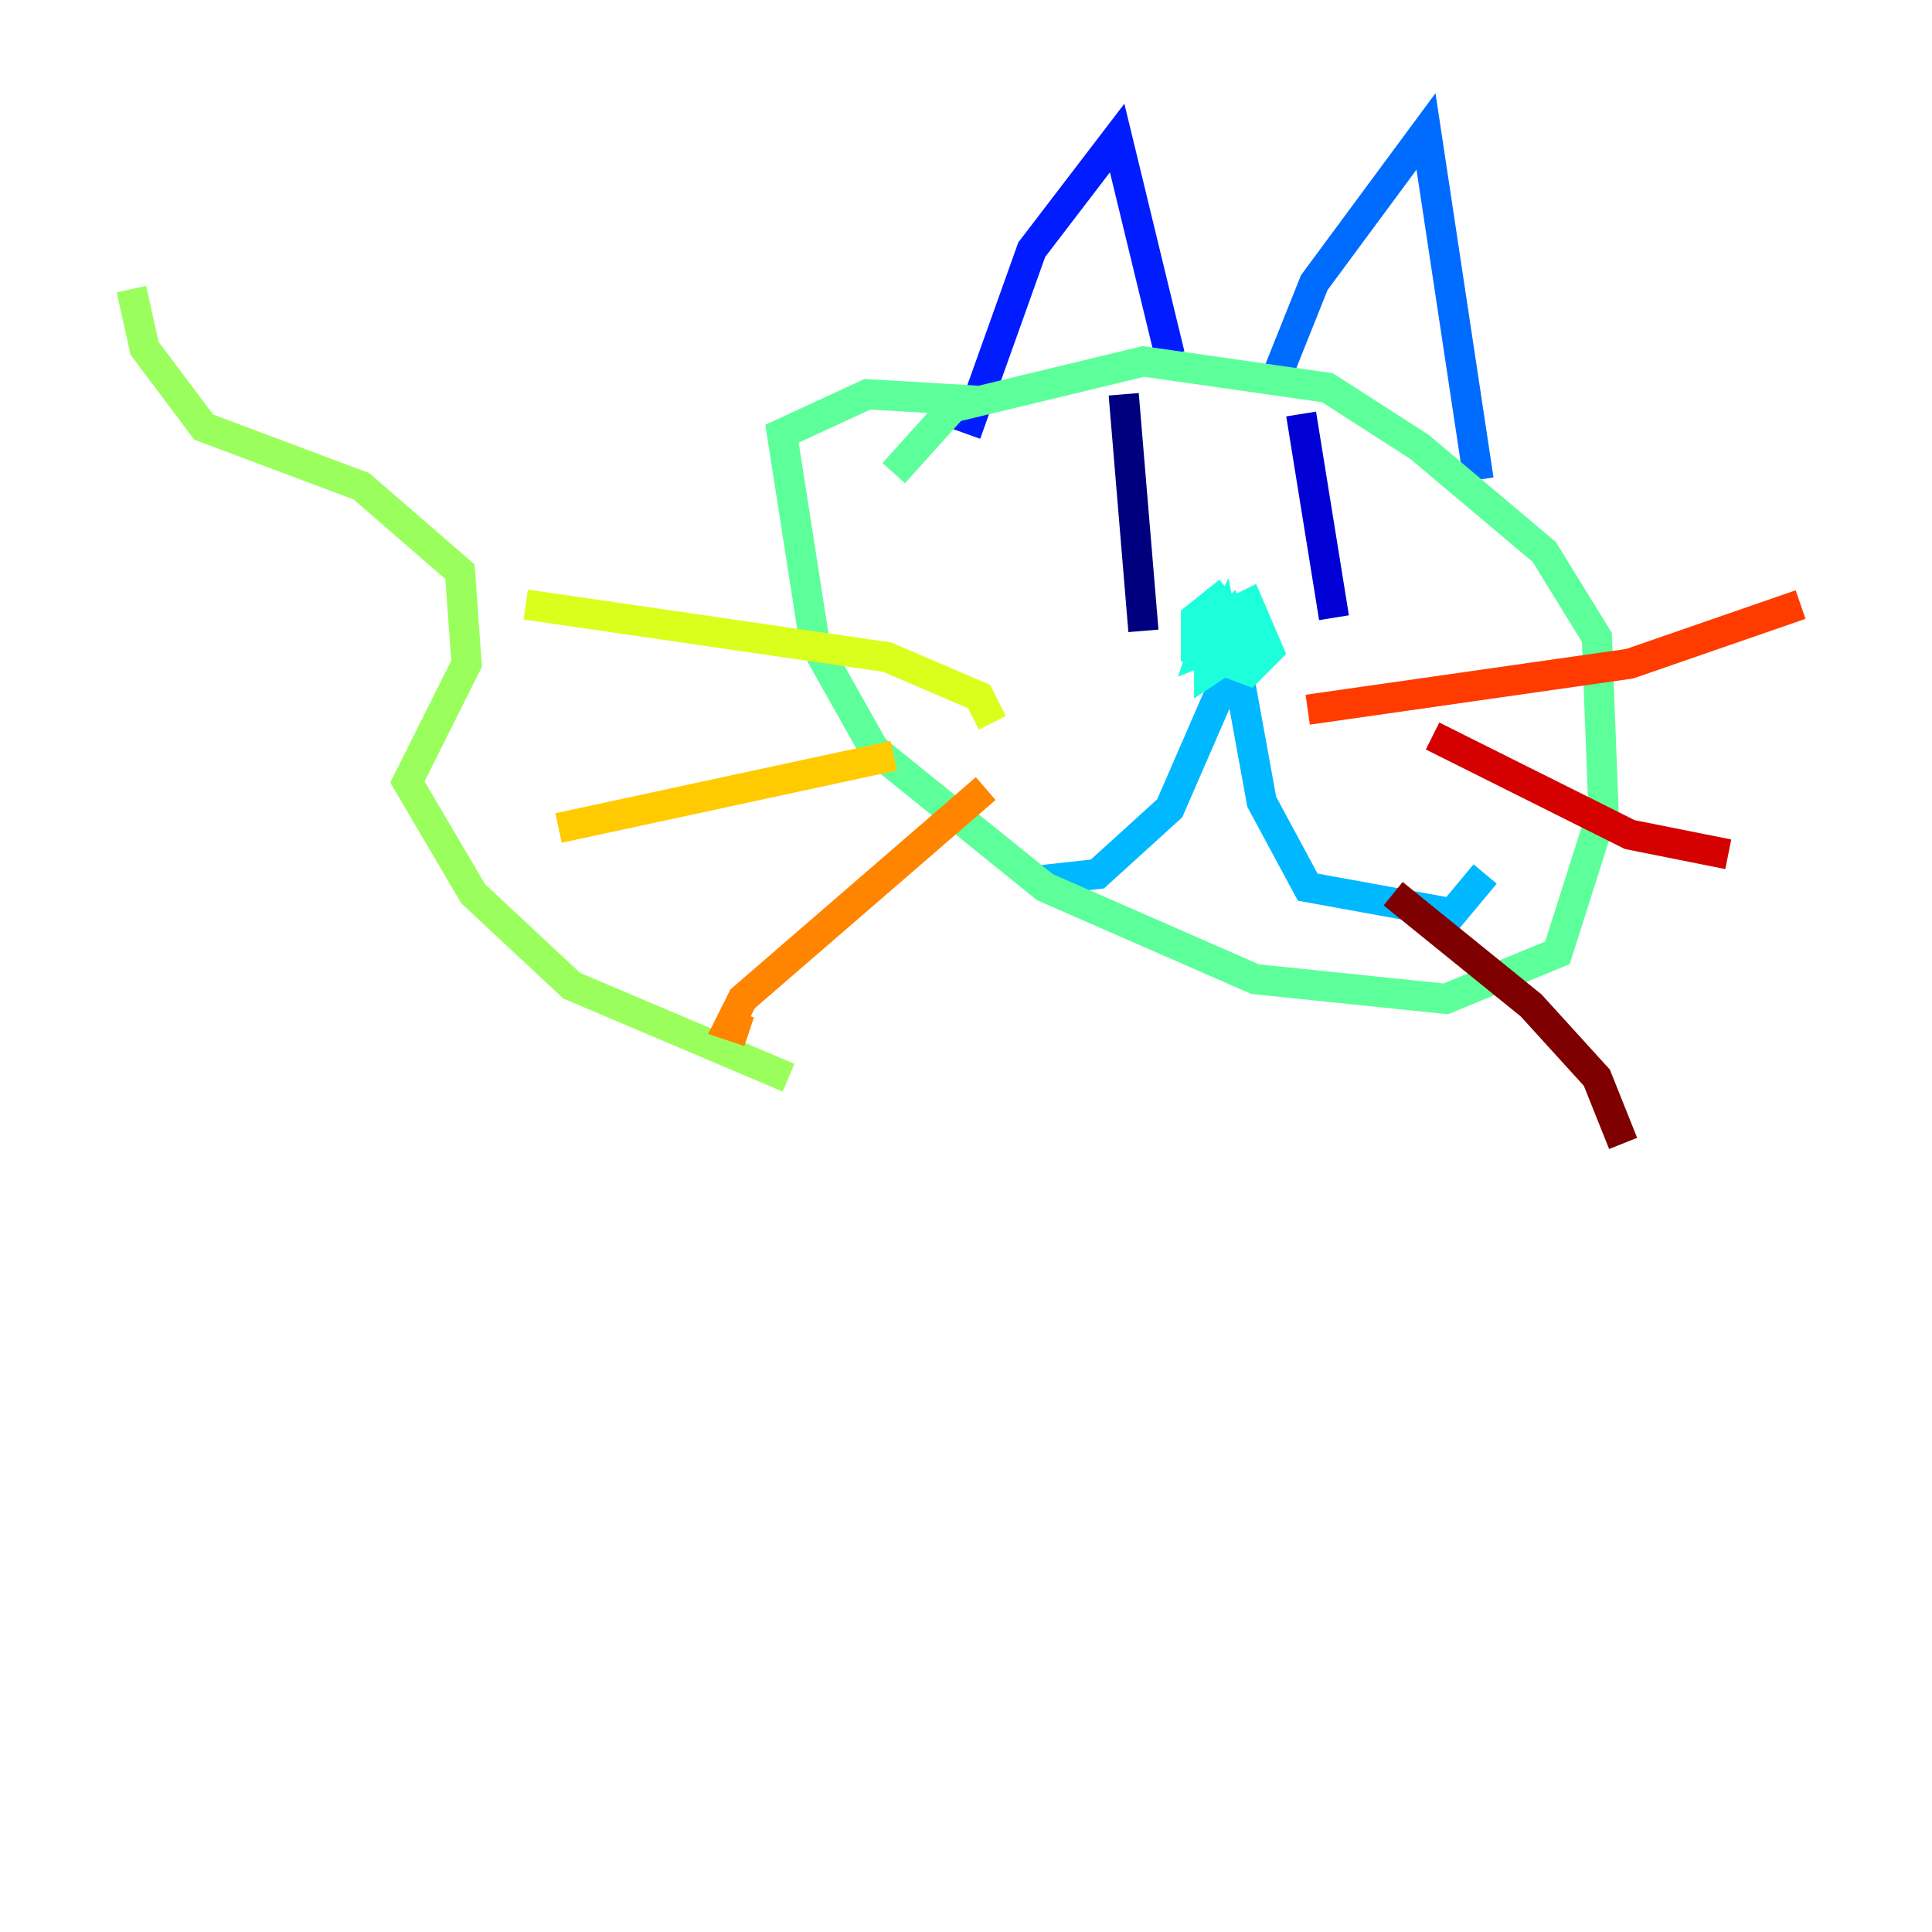 <?xml version="1.0" encoding="utf-8" ?>
<svg baseProfile="tiny" height="128" version="1.2" viewBox="0,0,128,128" width="128" xmlns="http://www.w3.org/2000/svg" xmlns:ev="http://www.w3.org/2001/xml-events" xmlns:xlink="http://www.w3.org/1999/xlink"><defs /><polyline fill="none" points="74.449,26.122 75.755,41.796" stroke="#00007f" stroke-width="2" /><polyline fill="none" points="86.204,27.429 88.381,40.925" stroke="#0000d5" stroke-width="2" /><polyline fill="none" points="64.0,28.735 68.354,16.544 74.014,9.143 77.497,23.51" stroke="#001cff" stroke-width="2" /><polyline fill="none" points="84.463,25.252 87.075,18.721 94.476,8.707 97.959,31.782" stroke="#006cff" stroke-width="2" /><polyline fill="none" points="68.789,58.34 72.707,57.905 77.497,53.551 81.85,43.537 83.592,53.116 86.639,58.776 96.218,60.517 98.395,57.905" stroke="#00b8ff" stroke-width="2" /><polyline fill="none" points="81.415,39.184 79.238,40.925 79.238,43.102 82.721,44.408 84.027,43.102 82.721,40.054 80.98,40.925 80.98,43.102 82.721,41.796 80.544,40.49 79.674,43.102 81.85,42.231 81.415,40.925 80.109,42.231 80.109,44.408 81.415,43.537 80.98,41.361 80.109,43.102 81.415,43.102 81.415,42.231" stroke="#1cffda" stroke-width="2" /><polyline fill="none" points="59.211,31.347 63.129,26.993 75.755,23.946 87.946,25.687 94.041,29.605 102.313,36.571 105.796,42.231 106.231,53.551 103.184,63.129 95.782,66.177 83.156,64.871 69.225,58.776 57.905,49.633 53.986,42.667 51.809,28.735 57.469,26.122 64.871,26.558" stroke="#5cff9a" stroke-width="2" /><polyline fill="none" points="52.245,71.401 37.878,65.306 31.347,59.211 26.993,51.809 30.912,43.973 30.476,37.878 23.946,32.218 13.497,28.299 9.578,23.075 8.707,19.157" stroke="#9aff5c" stroke-width="2" /><polyline fill="none" points="65.742,47.891 64.871,46.15 58.776,43.537 34.83,40.054" stroke="#daff1c" stroke-width="2" /><polyline fill="none" points="59.211,50.068 37.007,54.857" stroke="#ffcb00" stroke-width="2" /><polyline fill="none" points="65.306,52.245 49.197,66.177 48.327,67.918 49.633,68.354" stroke="#ff8500" stroke-width="2" /><polyline fill="none" points="86.639,47.02 107.973,43.973 119.293,40.054" stroke="#ff3b00" stroke-width="2" /><polyline fill="none" points="94.912,48.762 107.973,55.292 114.503,56.599" stroke="#d50000" stroke-width="2" /><polyline fill="none" points="92.299,59.211 101.442,66.612 105.796,71.401 107.537,75.755" stroke="#7f0000" stroke-width="2" /></svg>